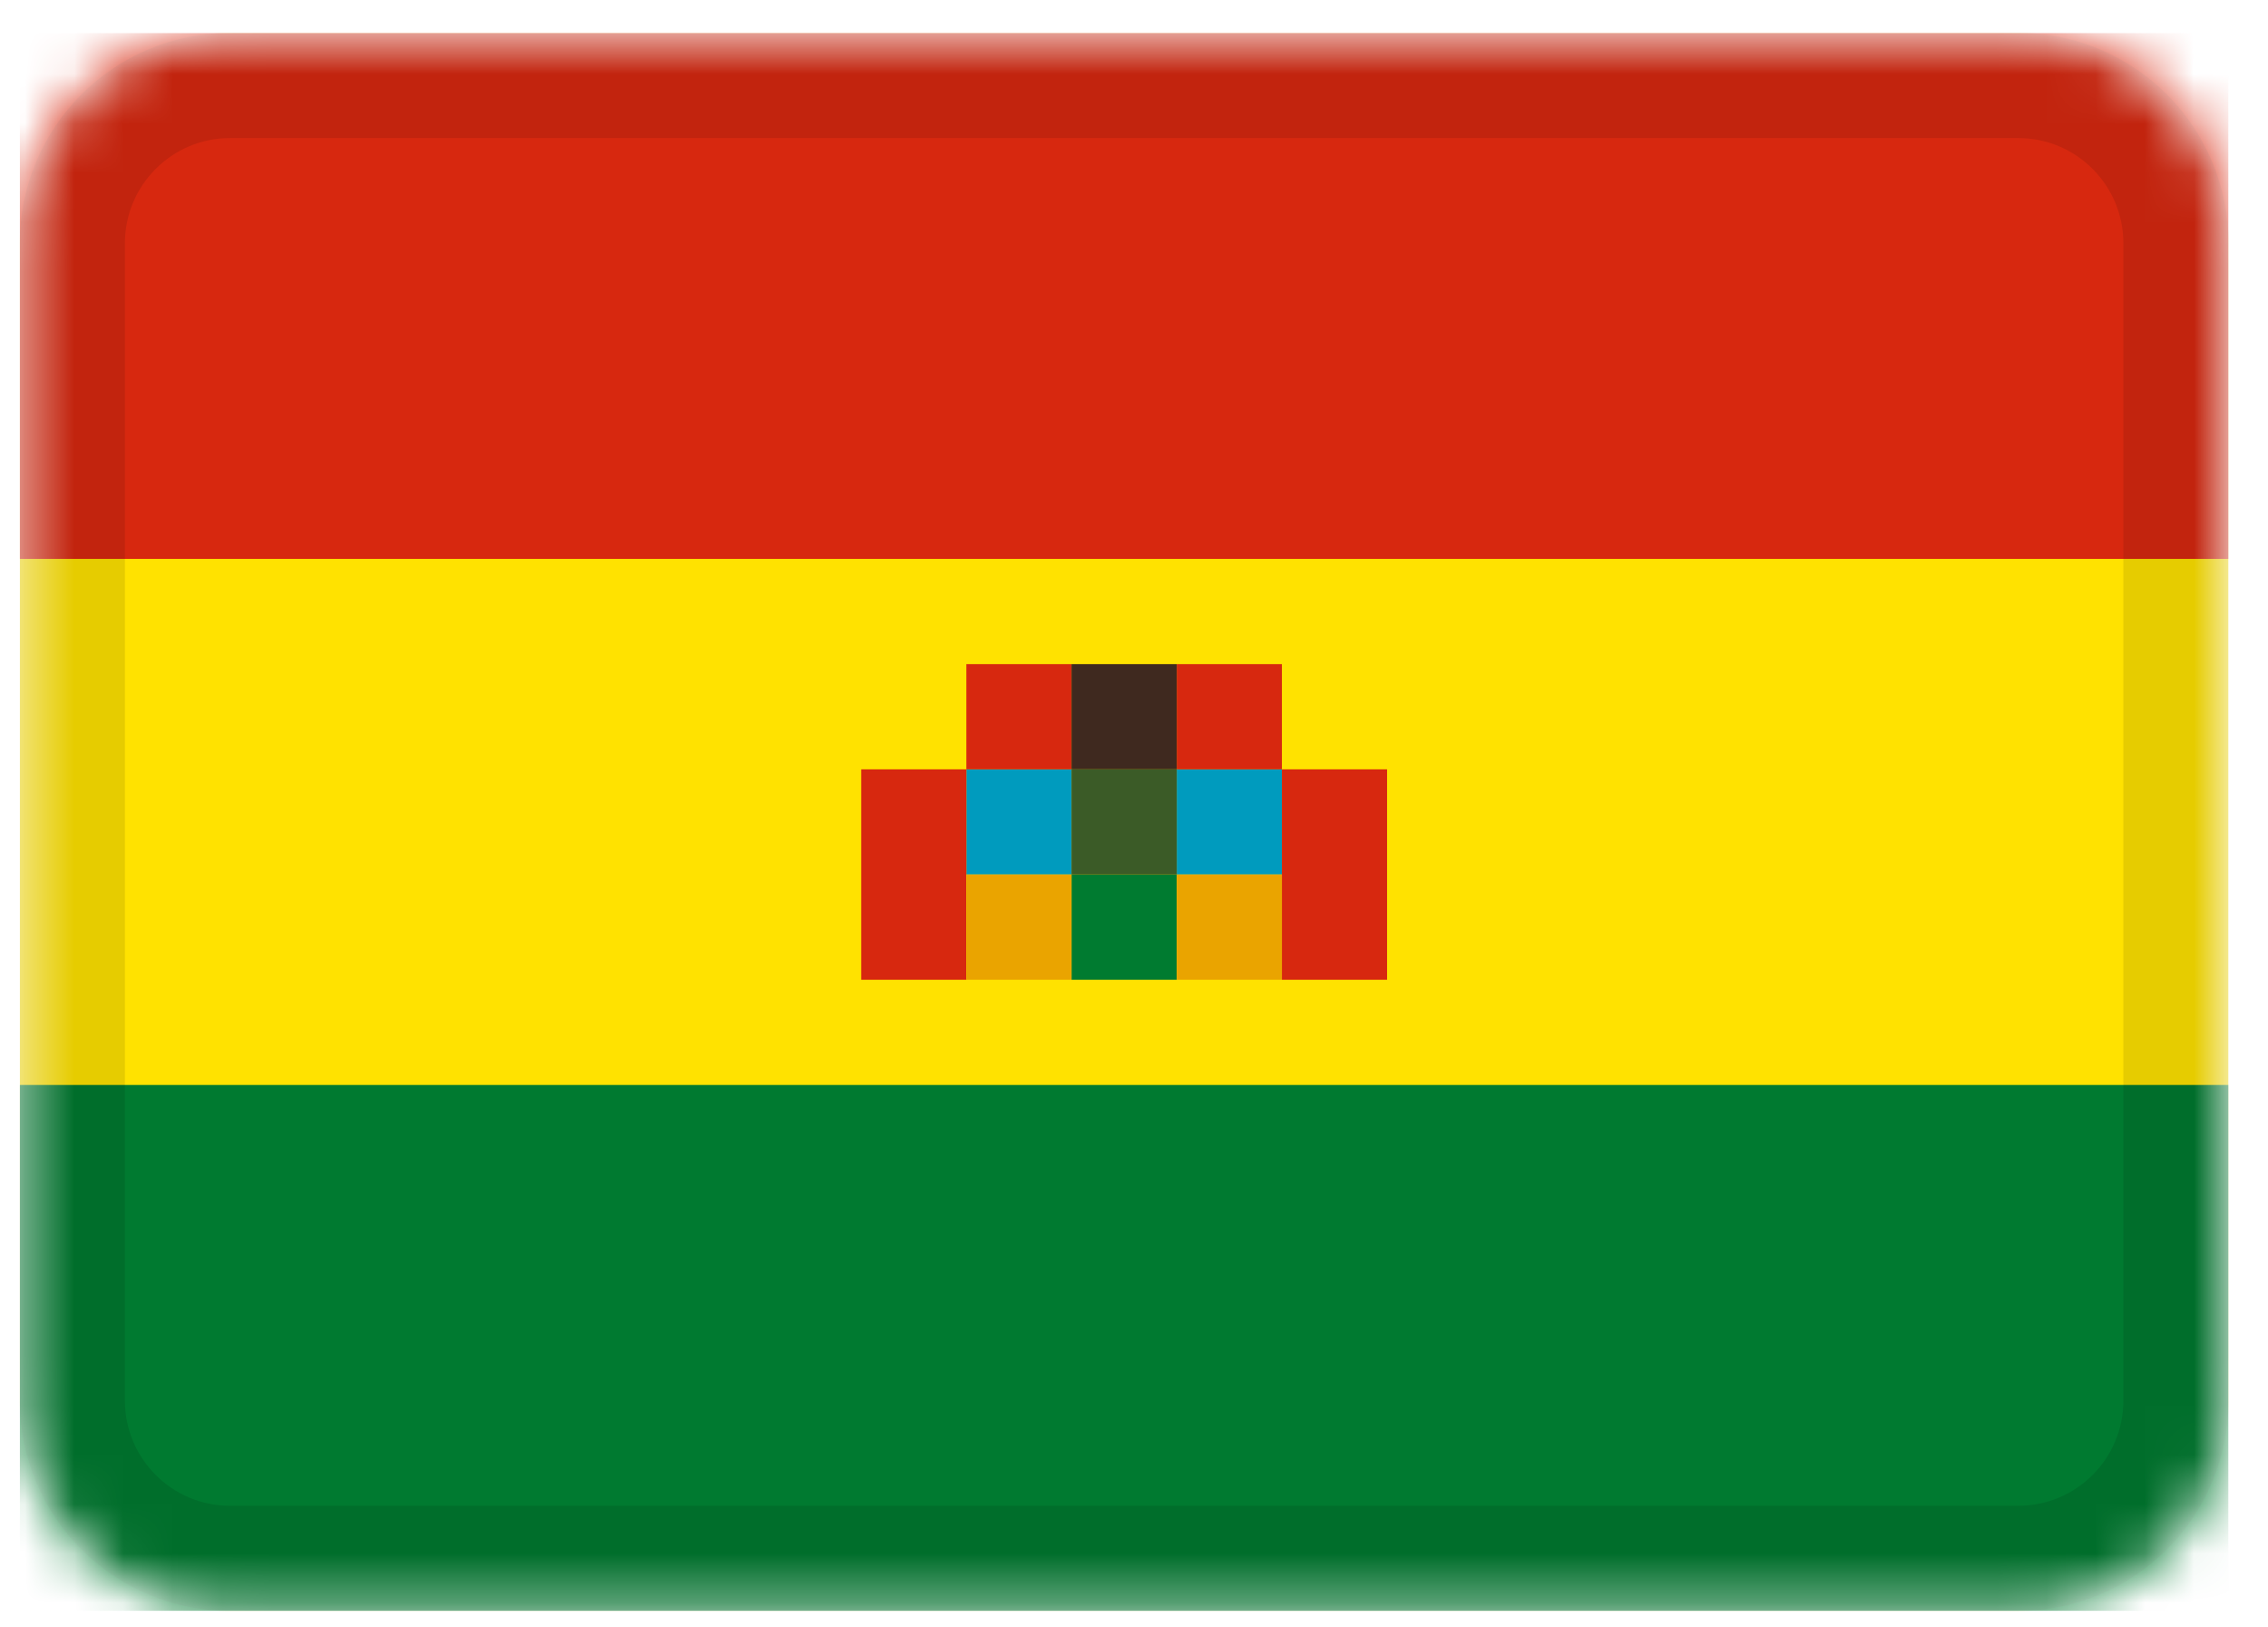 <svg width="46" height="33" viewBox="0 0 46 33" fill="none" xmlns="http://www.w3.org/2000/svg">
<g clip-path="url(#clip0_3_191)">
<mask id="mask0_3_191" style="mask-type:alpha" maskUnits="userSpaceOnUse" x="0" y="0" width="46" height="33">
<path d="M40.933 0.667H4.667C2.31 0.667 0.4 2.577 0.4 4.933V28.4C0.4 30.756 2.31 32.667 4.667 32.667H40.933C43.29 32.667 45.2 30.756 45.2 28.4V4.933C45.2 2.577 43.29 0.667 40.933 0.667Z" fill="white"/>
</mask>
<g mask="url(#mask0_3_191)">
<path d="M40.933 0.667H4.667C2.31 0.667 0.4 2.577 0.4 4.933V28.4C0.4 30.756 2.31 32.667 4.667 32.667H40.933C43.29 32.667 45.2 30.756 45.2 28.4V4.933C45.2 2.577 43.29 0.667 40.933 0.667Z" fill="#FFE200"/>
<path fill-rule="evenodd" clip-rule="evenodd" d="M19.6 15.6H21.733V17.733H19.6V15.6ZM23.867 15.6H26V17.733H23.867V15.6Z" fill="#009BBE"/>
<path fill-rule="evenodd" clip-rule="evenodd" d="M26 15.6H28.133V19.867H26V15.6ZM23.867 13.467H26V15.6H23.867V13.467ZM19.6 13.467H21.733V15.6H19.6V13.467ZM17.467 15.6H19.6V19.867H17.467V15.6Z" fill="#D7280F"/>
<path fill-rule="evenodd" clip-rule="evenodd" d="M21.733 17.733H23.867V19.867H21.733V17.733Z" fill="#007B30"/>
<path fill-rule="evenodd" clip-rule="evenodd" d="M21.733 13.467H23.867V15.6H21.733V13.467Z" fill="#3F291F"/>
<path fill-rule="evenodd" clip-rule="evenodd" d="M23.867 17.733H26V19.867H23.867V17.733ZM19.6 17.733H21.733V19.867H19.6V17.733Z" fill="#EAA400"/>
<path fill-rule="evenodd" clip-rule="evenodd" d="M21.733 15.6H23.867V17.733H21.733V15.6Z" fill="#3B5B27"/>
<path fill-rule="evenodd" clip-rule="evenodd" d="M0.4 22H45.2V32.667H0.4V22Z" fill="#007A30"/>
<path fill-rule="evenodd" clip-rule="evenodd" d="M0.4 0.667H45.2V11.333H0.4V0.667Z" fill="#D7280F"/>
<path d="M40.933 1.733H4.667C2.899 1.733 1.467 3.166 1.467 4.933V28.4C1.467 30.167 2.899 31.6 4.667 31.6H40.933C42.701 31.6 44.133 30.167 44.133 28.4V4.933C44.133 3.166 42.701 1.733 40.933 1.733Z" stroke="black" stroke-opacity="0.1" stroke-width="2.133"/>
</g>
</g>
<defs>
<clipPath id="clip0_3_191">
<rect width="44.8" height="32" fill="white" transform="translate(0.4 0.667)"/>
</clipPath>
</defs>
</svg>

